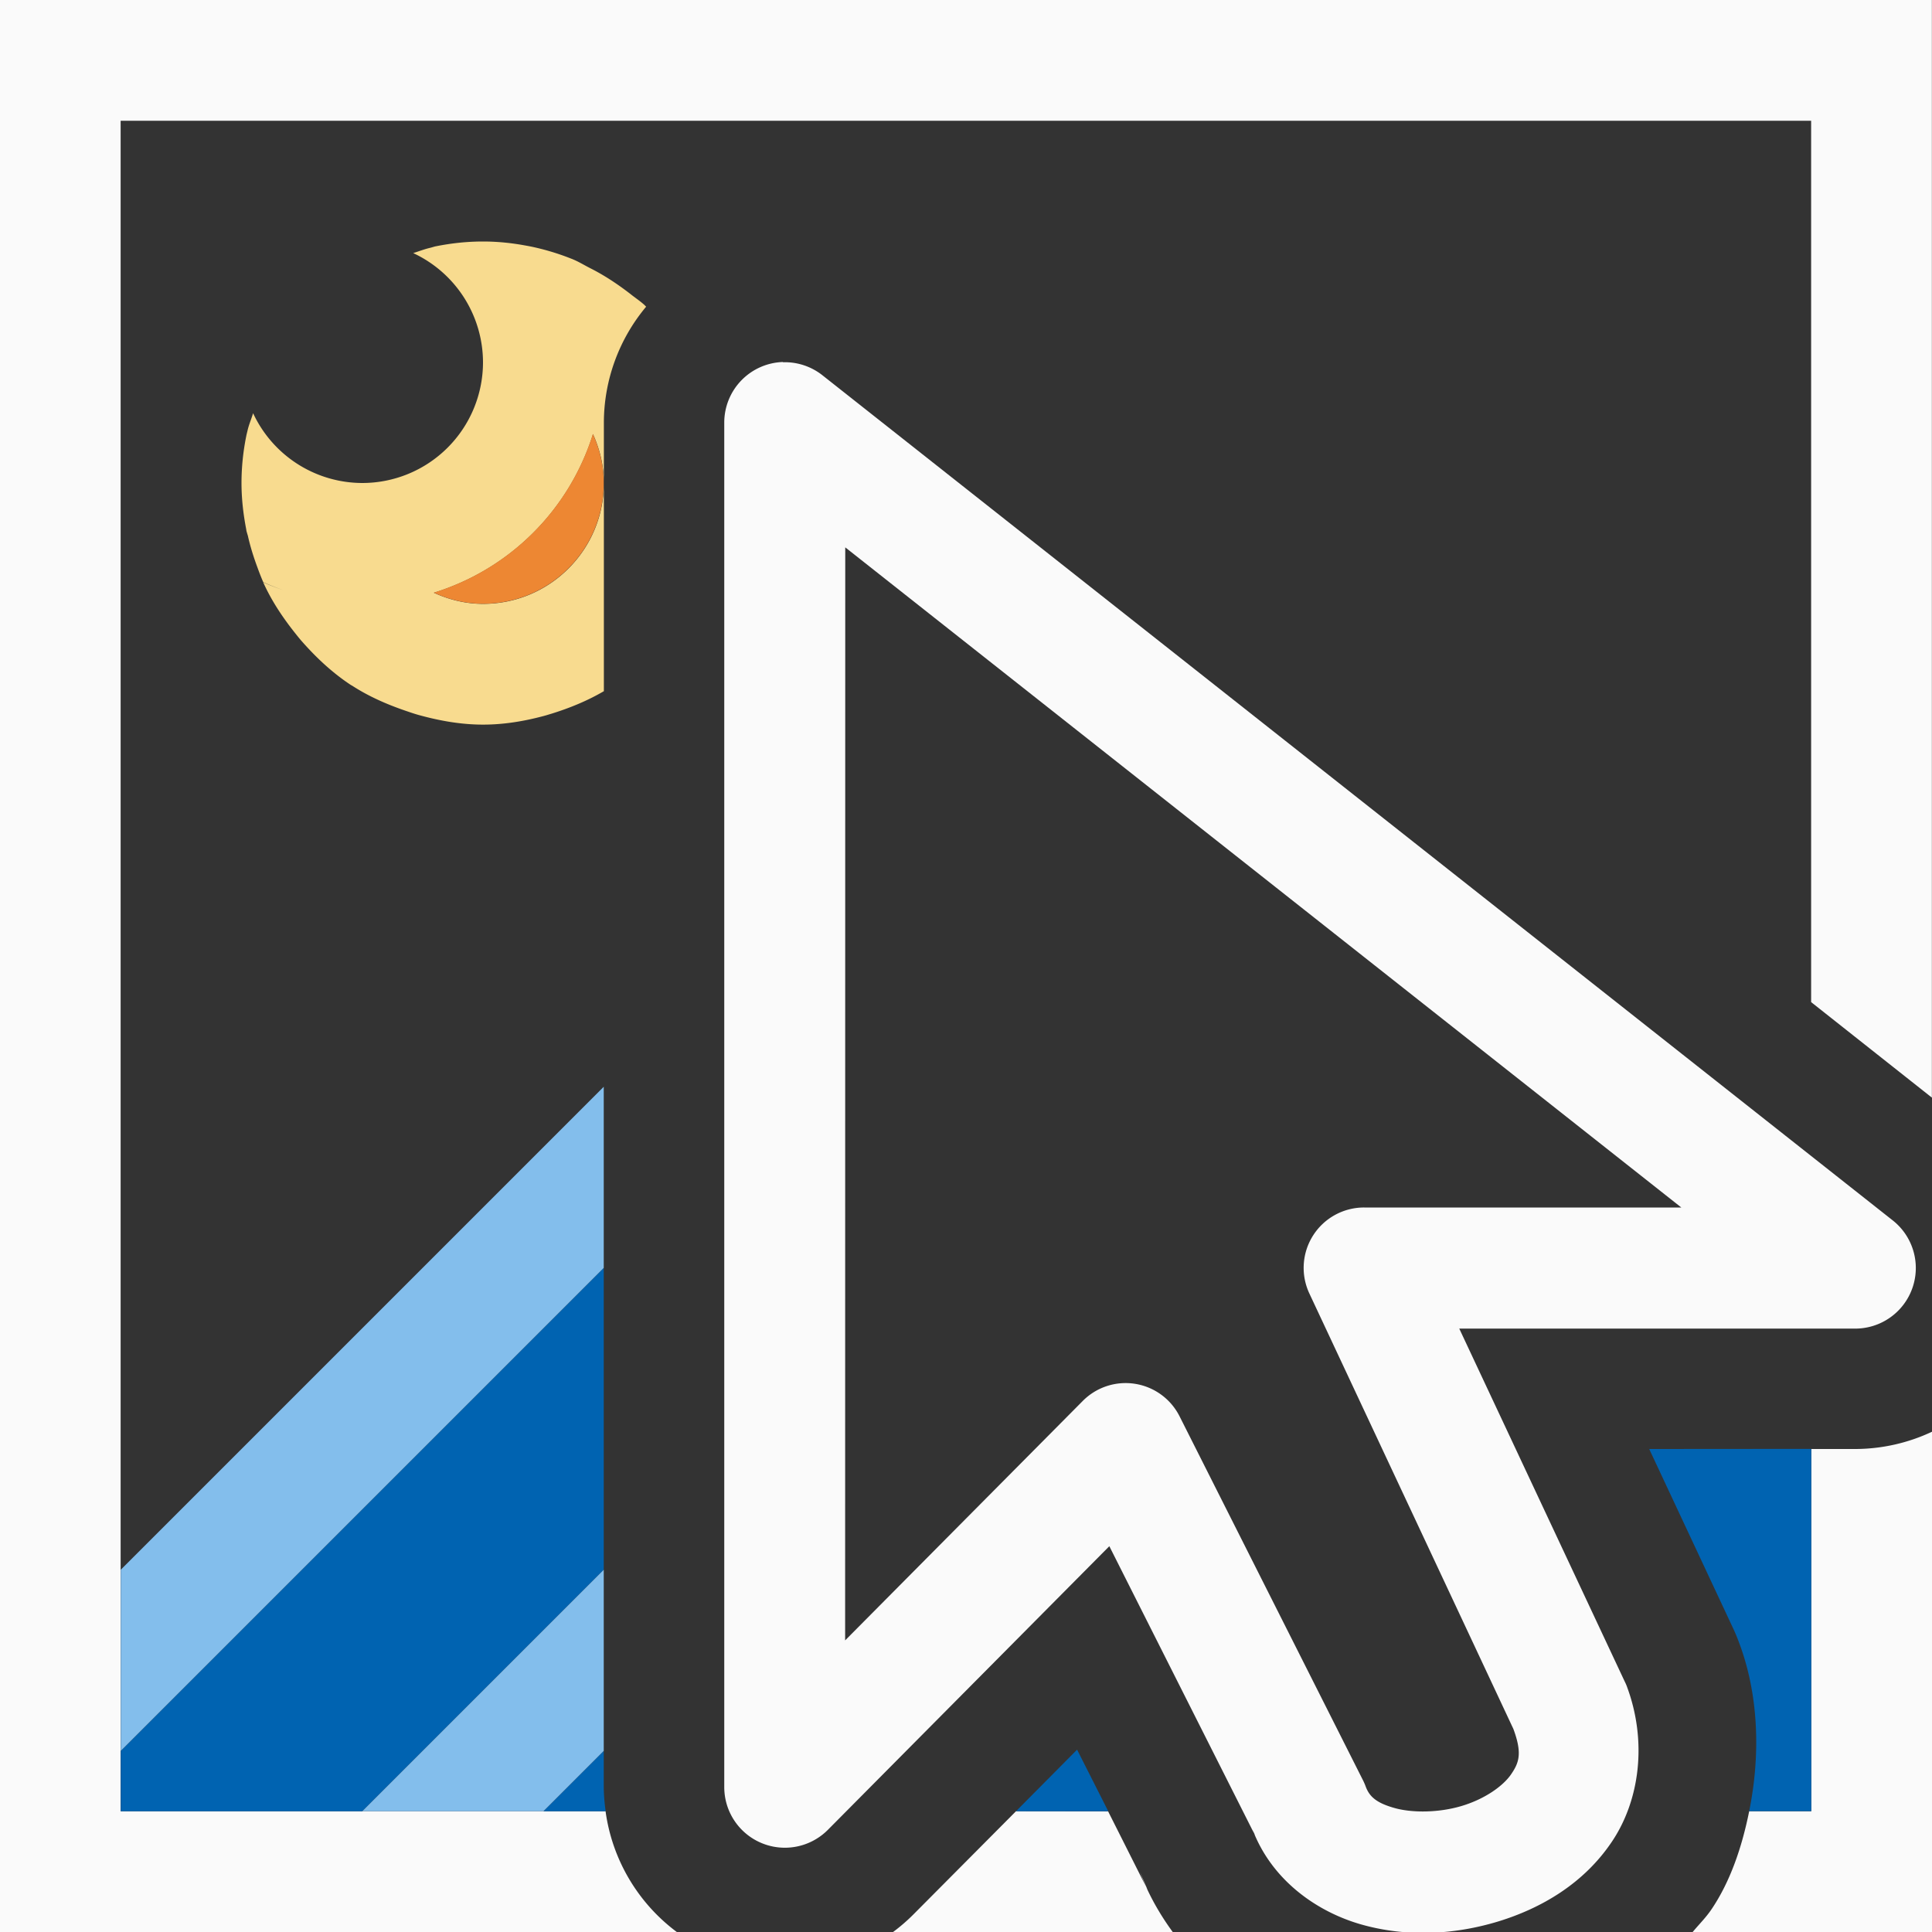 <svg viewBox="0 0 16 16" xmlns="http://www.w3.org/2000/svg"><rect x="0" y="0" width="16" height="16" fill="#333333" stroke="none"/><path d="m0 0v16h5.605a1.5 1.5 0 0 1 -.59-1h-4.016v-14h14v7.299l1 .791v-9.09zm16 11.857a1.5 1.5 0 0 1 -.635.143h-.365v3h-.514c-.06.297-.156.581-.312.812-.048.071-.104.125-.156.188h1.982zm-7.586 3.143-.85.855a1.5 1.5 0 0 1 -.168.145h2.316c-.109-.149-.203-.314-.271-.496l.062.145-.326-.648z" fill="#fafafa"/><path d="m6.484 2.998a.502.502 0 0 0 -.486.502v11.299a.502.502 0 0 0 .859.354l2.33-2.348 1.207 2.395-.021-.049c.159.42.532.682.902.787.371.105.761.086 1.125-.023.364-.11.715-.316.947-.66.233-.344.298-.835.123-1.297a.502.502 0 0 0 -.016-.035l-1.369-2.92h3.279a.502.502 0 0 0 .311-.896l-8.865-7a.502.502 0 0 0 -.326-.107zm.516 1.535 6.924 5.467h-2.627a.5.5 0 0 0 -.453.713l1.689 3.605c.075.202.047.28-.018.375-.065.096-.215.204-.406.262s-.412.06-.561.018c-.149-.042-.207-.094-.238-.178a.5.5 0 0 0 -.02-.047l-1.521-3.018a.5.5 0 0 0 -.803-.127l-1.967 1.982z" fill="#fafafa" fill-rule="evenodd"/><path d="m5 10.5-4 4v.5h2l2-2zm8.658 1.5.701 1.498a1.5 1.5 0 0 1 .043.105c.164.434.178.934.084 1.396h.514v-3zm-4.738 2.49-.506.51h.764zm-3.92.01-.5.5h.516a1.5 1.5 0 0 1 -.016-.201z" fill="#0063b1"/><path d="m5 9-4 4v1.5l4-4zm0 4-2 2h1.5l.5-.5z" fill="#83beec"/><path d="m4 2c-.133 0-.261.014-.387.039-.003.001-.007.001-.01.002a2 2 0 0 0 -.035.01c-.05.011-.098.03-.146.045a1 1 0 0 1 .578.904 1 1 0 0 1 -1 1 1 1 0 0 1 -.904-.578c-.015.05-.036.097-.047.148a2 2 0 0 0 -.008.033c-.001.003-.001.007-.002.01-.025.125-.039.254-.039.387 0 .131.015.259.039.383a2 2 0 0 0 .002.014 2 2 0 0 0 .012.041c.02.09.048.178.08.264a2 2 0 0 0 .047.119 2 2 0 0 0 .166.066 2 2 0 0 1 -.166-.064c.071.158.168.301.275.434.019.024.038.047.059.07.115.129.244.248.389.344.004.003.009.005.014.008.136.088.286.154.441.207.041.014.081.028.123.039.166.045.339.076.52.076.172 0 .338-.028.496-.07.024-.006.048-.014.072-.021.151-.047.297-.107.432-.186v-1.723c0 .552-.448 1-1 1-.147 0-.283-.035-.408-.092a2 2 0 0 0 1.318-1.314c.056.125.09.261.09.406v-.5a1.5 1.5 0 0 1 .35-.961c-.006-.006-.011-.012-.018-.018-.036-.032-.076-.058-.113-.088-.105-.081-.216-.155-.336-.215-.047-.024-.092-.052-.141-.072a2 2 0 0 0 -.004-.002c-.002-.001-.004-.001-.006-.002-.105-.042-.217-.076-.33-.1a2 2 0 0 0 -.053-.01c-.114-.021-.23-.033-.35-.033z" fill="#f8db8f"/><path d="m4.91 3.594a2 2 0 0 1 -1.318 1.314c.125.057.262.092.408.092.552 0 1-.448 1-1 0-.146-.034-.281-.09-.406z" fill="#ed8733"/></svg>